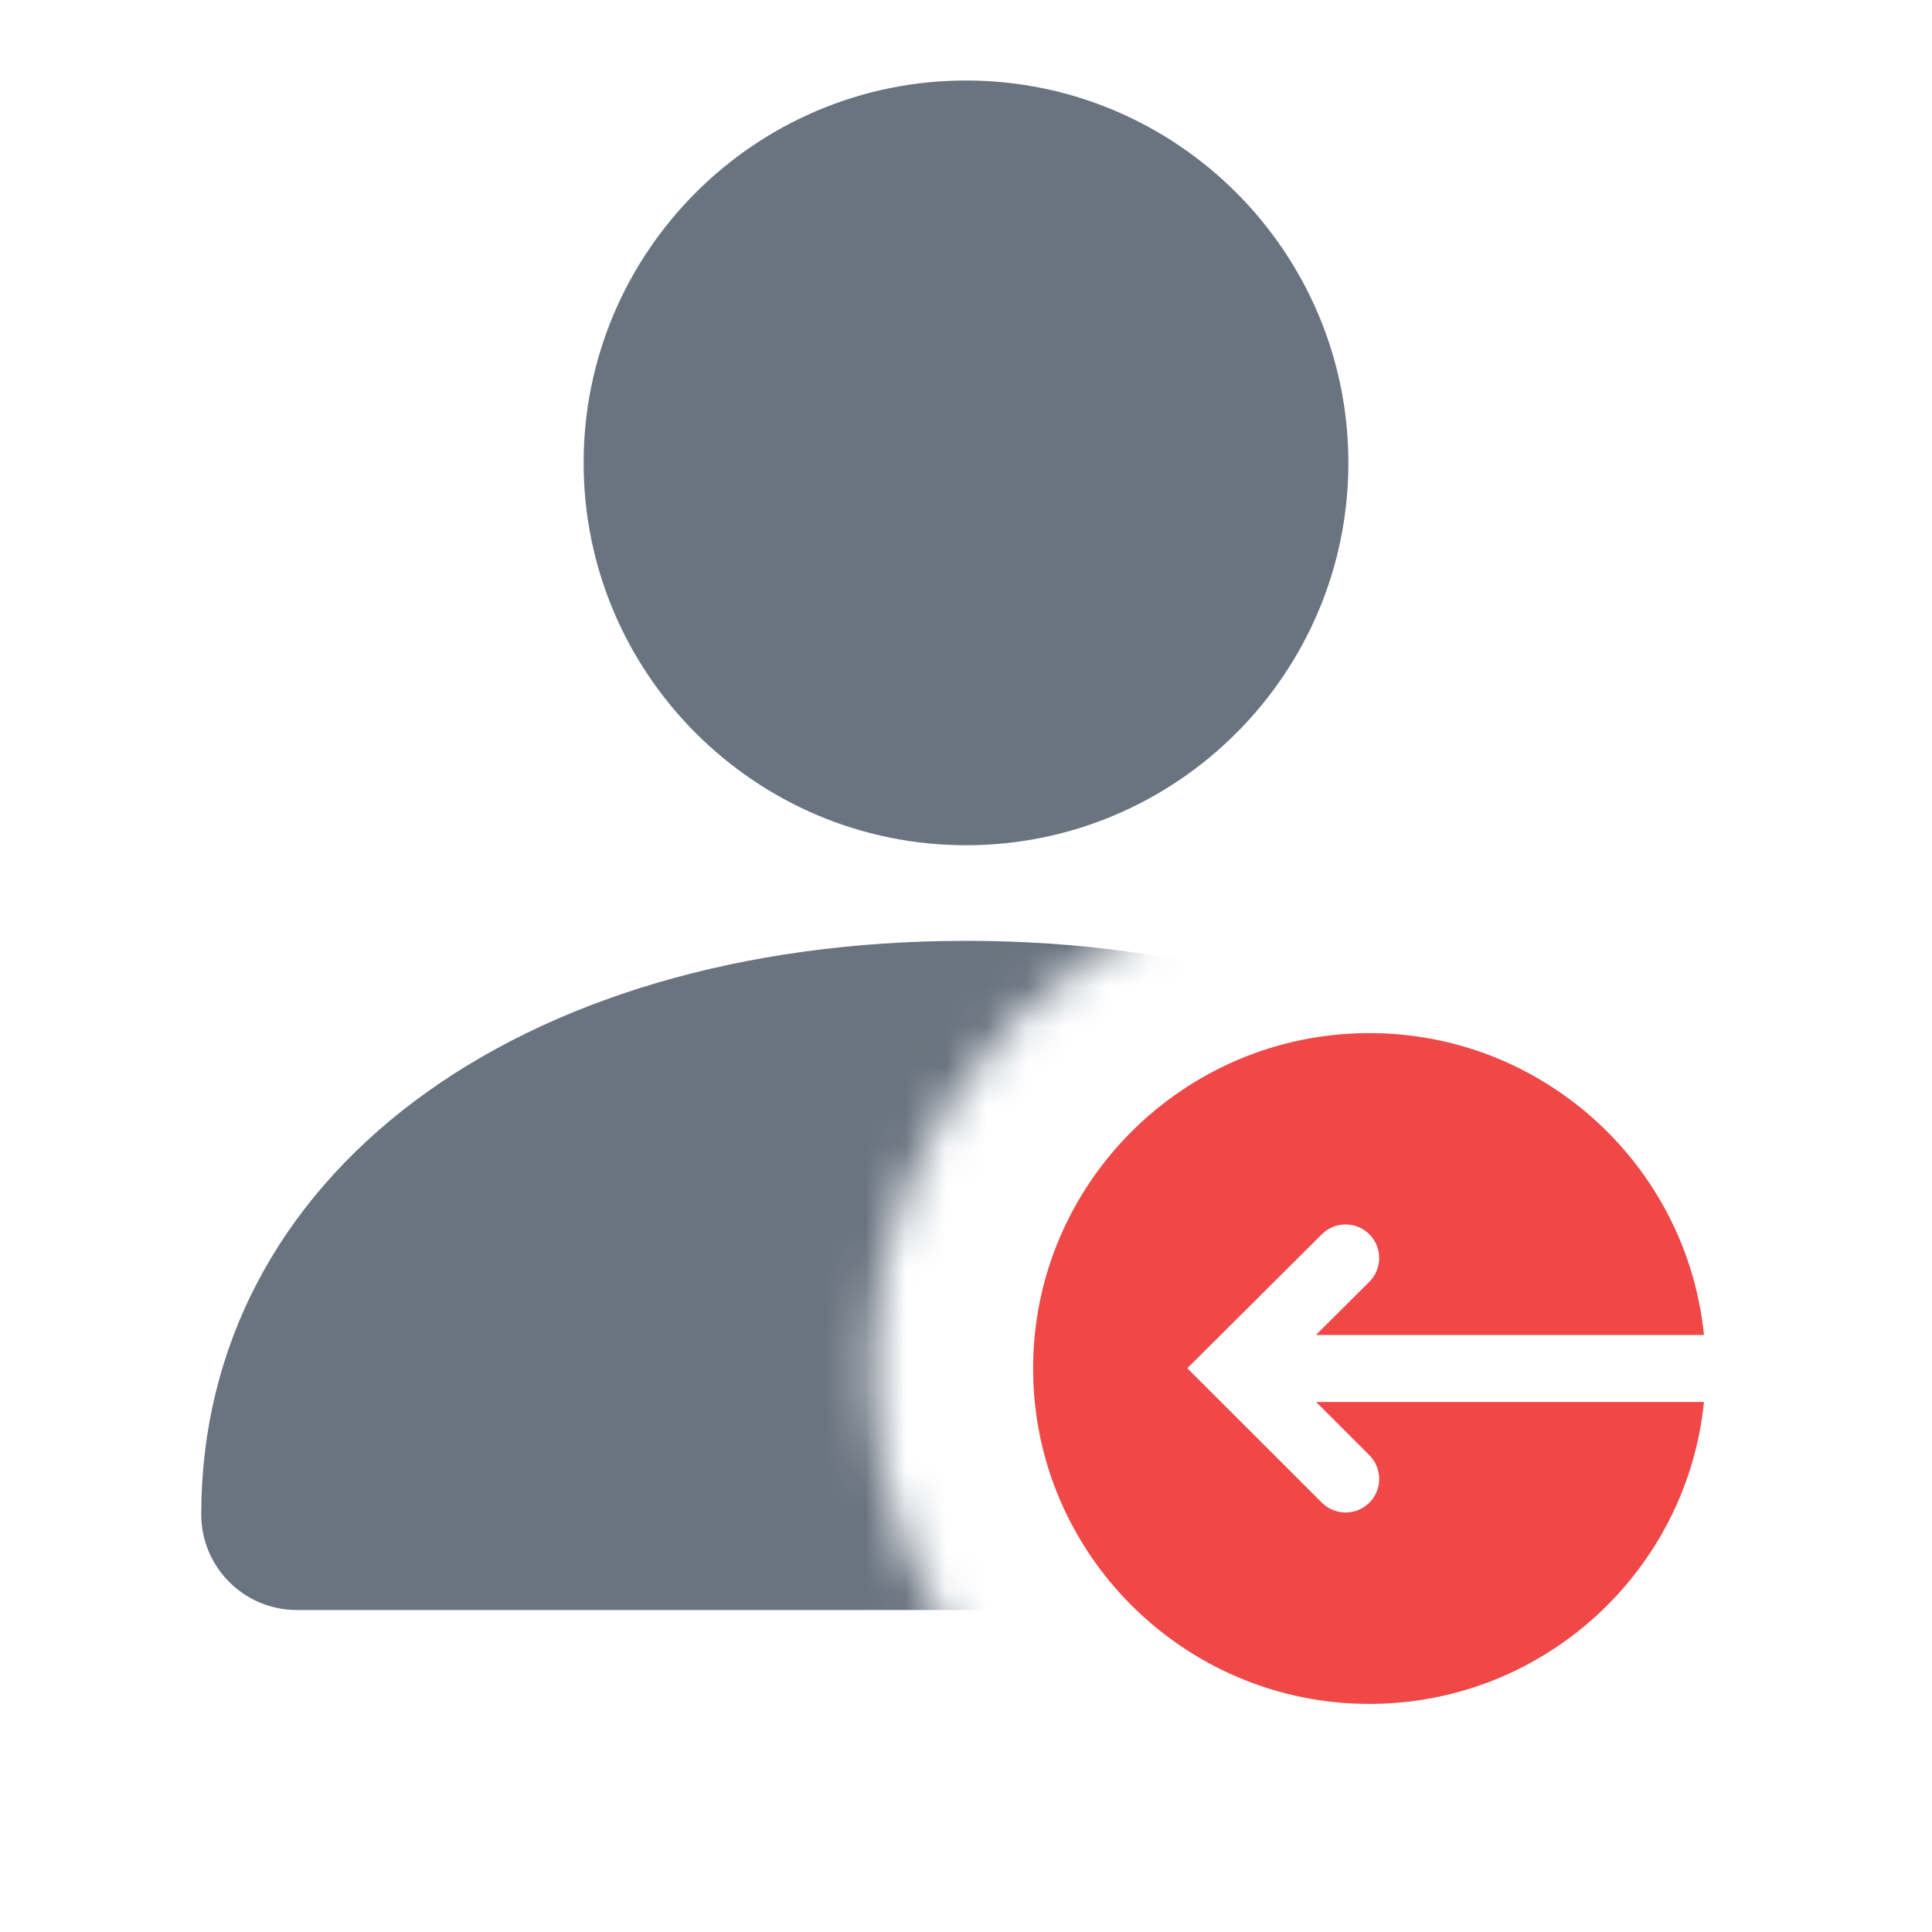<svg width="48" height="48" viewBox="0 0 48 48" fill="none" xmlns="http://www.w3.org/2000/svg">
<g clip-path="url(#clip0_2053_12327)">
<mask id="mask0_2053_12327" style="mask-type:alpha" maskUnits="userSpaceOnUse" x="0" y="0" width="48" height="48">
<path d="M48 0H0V48H34V46.333C27.196 46.333 21.667 40.804 21.667 34C21.667 27.196 27.196 21.667 34 21.667C40.804 21.667 46.333 27.196 46.333 34H48V0Z" fill="#FF0000"/>
</mask>
<g mask="url(#mask0_2053_12327)">
<path fill-rule="evenodd" clip-rule="evenodd" d="M33.5 11.5C33.5 16.737 29.239 21 24 21C18.763 21 14.5 16.737 14.5 11.5C14.5 6.263 18.761 2 24 2C29.239 2 33.5 6.263 33.5 11.5ZM5 37.625C5 29.234 12.814 23.375 24 23.375C35.189 23.375 43 29.234 43 37.625C43 38.937 41.937 40 40.625 40H7.375C6.063 40 5 38.937 5 37.625Z" fill="#6A7480"/>
</g>
<path d="M32.7 34.833L34.021 36.154C34.348 36.48 34.347 37.01 34.02 37.335C33.694 37.659 33.167 37.659 32.842 37.334L29.498 33.993L32.842 30.664C33.168 30.34 33.695 30.34 34.021 30.665C34.347 30.992 34.347 31.521 34.019 31.847L32.693 33.167H42.334C41.913 28.963 38.347 25.667 34.022 25.667C29.415 25.667 25.667 29.406 25.667 34C25.667 38.594 29.415 42.333 34.022 42.333C38.347 42.333 41.913 39.038 42.334 34.833H32.7Z" fill="#F04747"/>
</g>
<defs>
<clipPath id="clip0_2053_12327">
<rect width="48" height="48" fill="white"/>
</clipPath>
</defs>
</svg>
